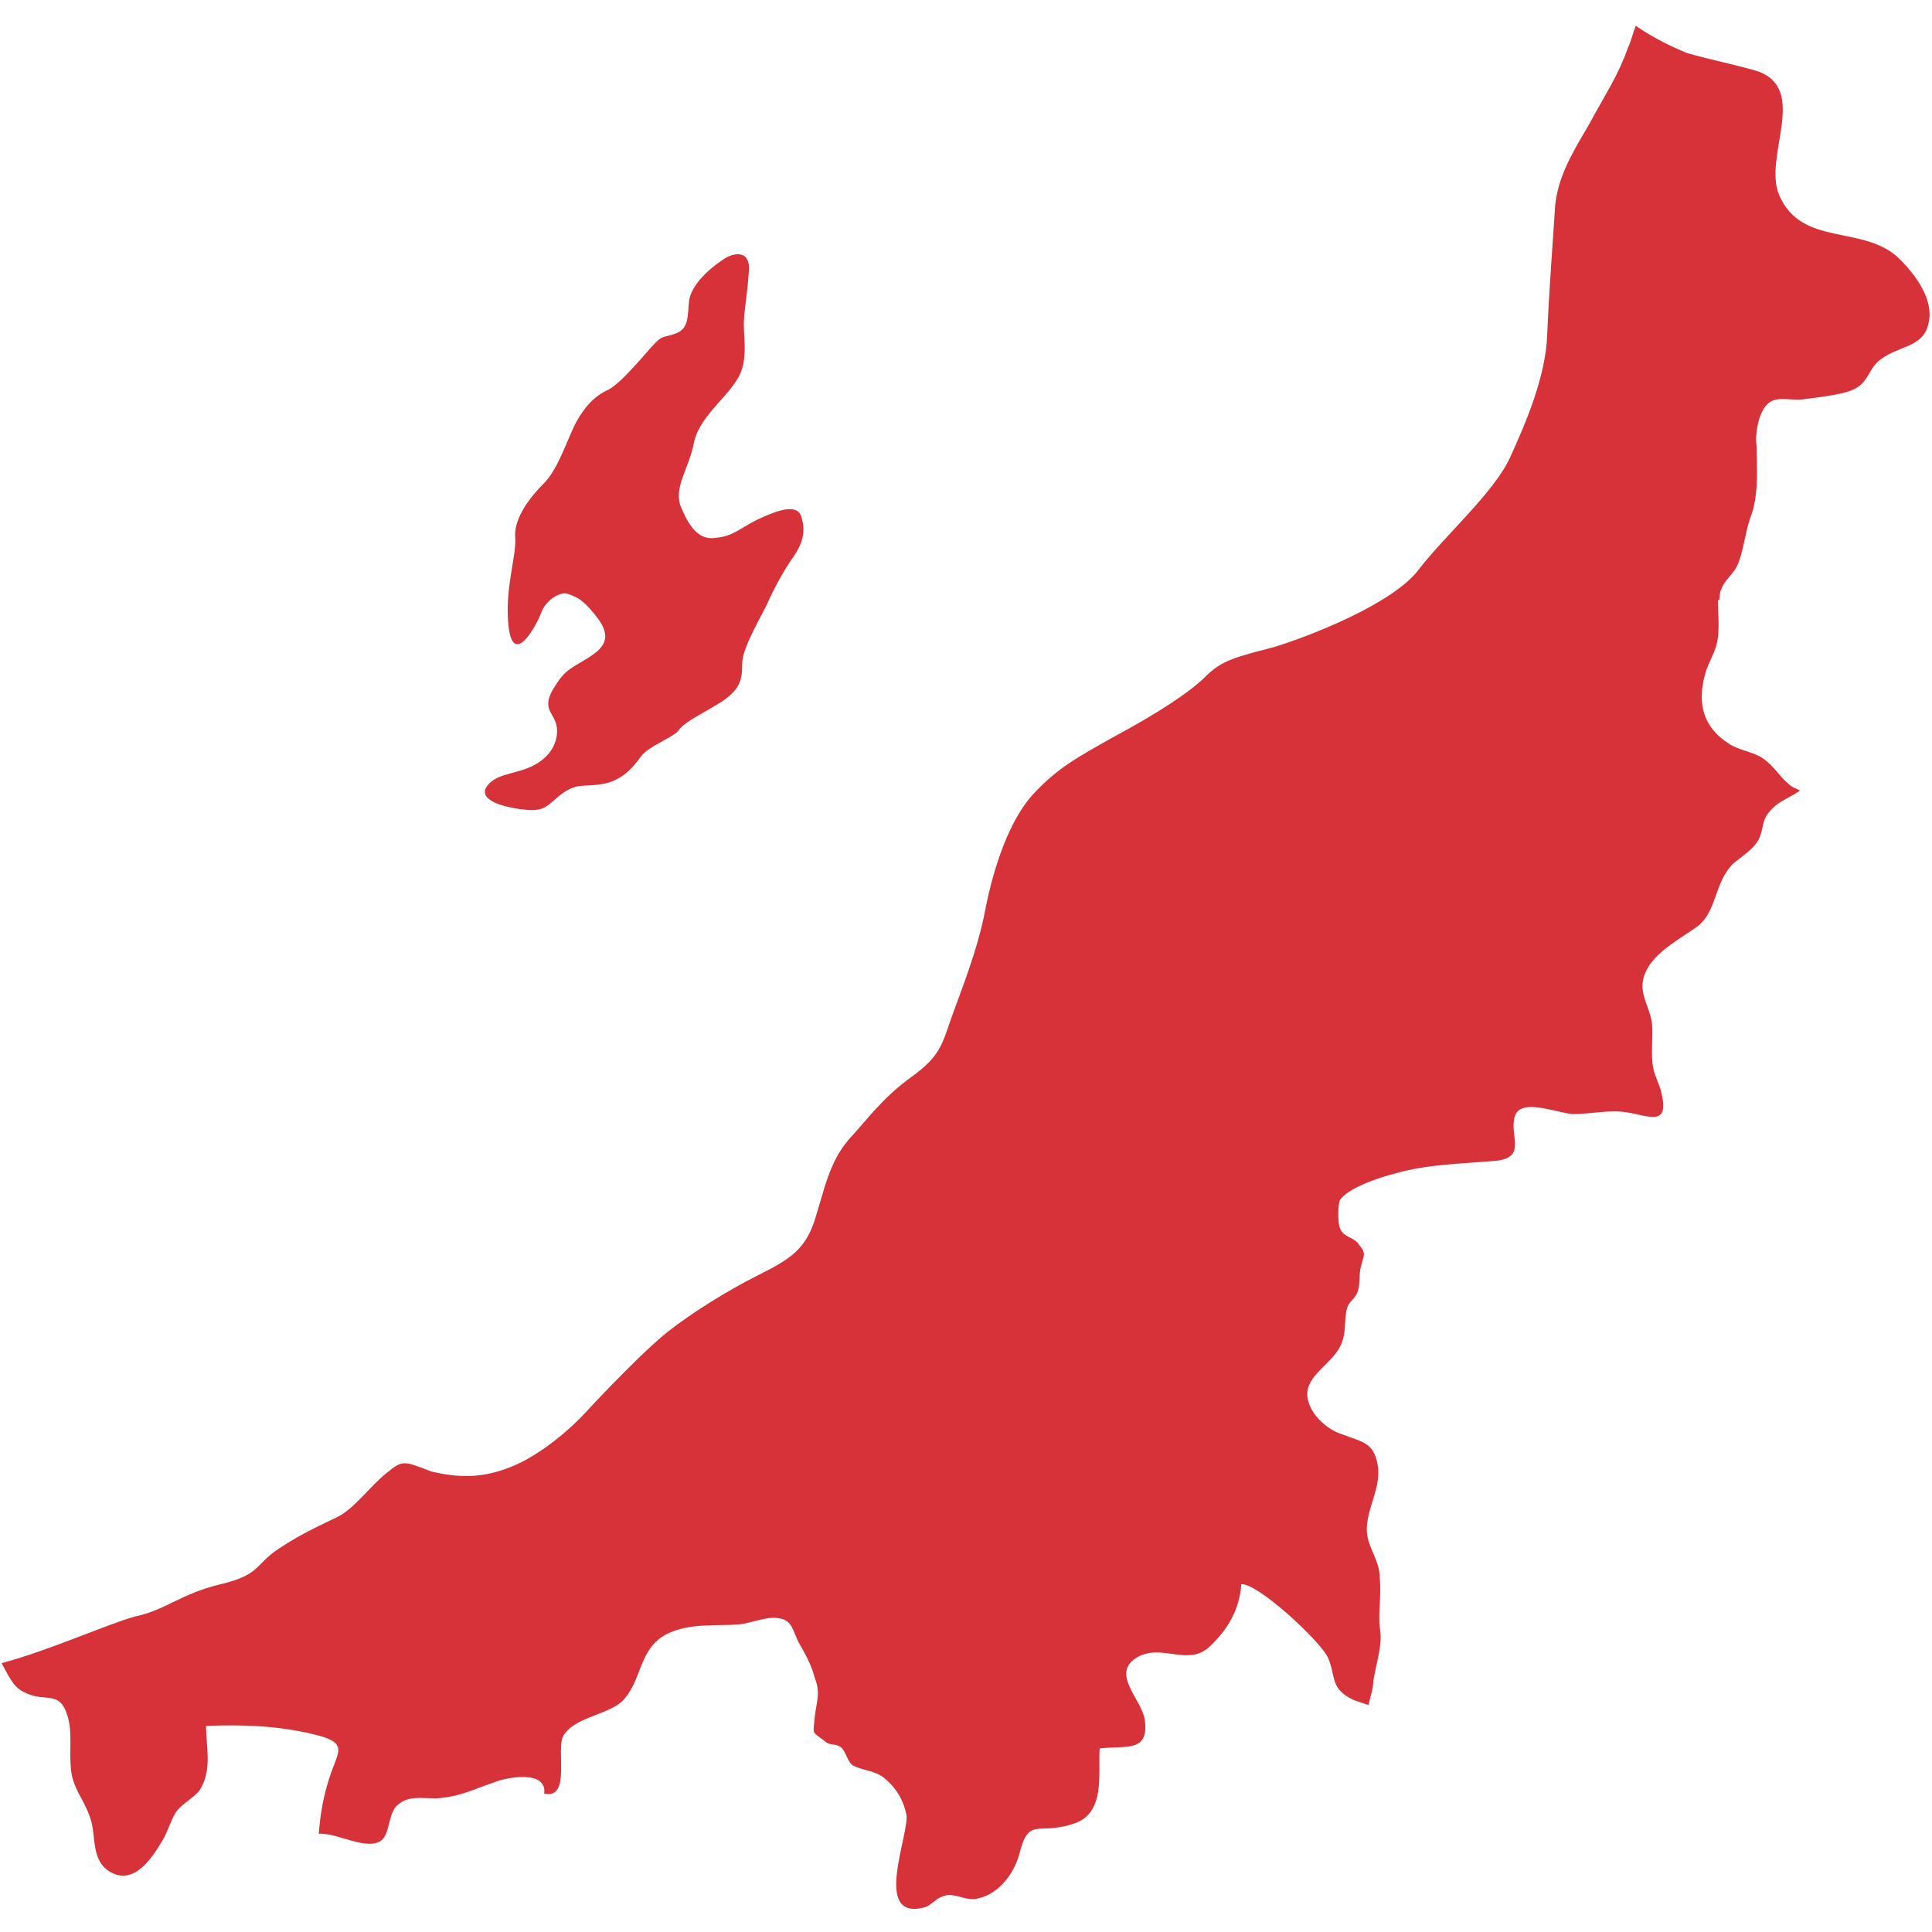 <?xml version="1.0" encoding="utf-8"?>
<!-- Generator: Adobe Illustrator 28.0.0, SVG Export Plug-In . SVG Version: 6.00 Build 0)  -->
<svg version="1.1" id="_レイヤー_2" xmlns="http://www.w3.org/2000/svg" xmlns:xlink="http://www.w3.org/1999/xlink" x="0px"
	 y="0px" viewBox="0 0 120 120" style="enable-background:new 0 0 120 120;" xml:space="preserve">
<style type="text/css">
	.st0{fill:#D7323A;}
</style>
<g>
	<path class="st0" d="M33.6,38.1c-0.4,1-1.7,3.2-2,0.9s0.5-4.5,0.4-5.6c-0.1-1.2,0.9-2.5,1.8-3.4s1.5-2.9,2-3.8s1.1-1.6,2-2
		c0.9-0.5,2.4-2.4,2.9-2.9s0.5-0.3,1.3-0.6c0.8-0.3,0.7-1.1,0.8-2s1.1-1.9,2-2.5c0.8-0.6,1.9-0.7,1.7,0.8c-0.1,1.5-0.3,2.3-0.3,3.2
		c0,0.9,0.3,2.4-0.5,3.5c-0.7,1.1-2.3,2.3-2.6,3.8c-0.3,1.6-1.3,2.8-0.8,4c0.5,1.2,1.1,2.1,2.2,1.9c1.1-0.1,1.6-0.7,2.7-1.2
		c1.1-0.5,2.4-1,2.6,0c0.3,1-0.1,1.8-0.6,2.5s-1.2,2-1.5,2.7s-1.6,2.8-1.6,3.8s-0.1,1.6-1.3,2.4c-1.3,0.8-2.2,1.2-2.6,1.7
		c-0.3,0.5-1.9,1-2.4,1.7s-1.2,1.5-2.4,1.7s-1.5-0.1-2.5,0.6c-0.9,0.7-1,1.1-2.2,1c-1.1-0.1-3-0.5-2.5-1.4c0.5-0.8,1.6-0.8,2.6-1.2
		c1-0.4,1.8-1.2,1.8-2.3s-1-1.2-0.3-2.5c0.7-1.2,1-1.3,2-1.9c1-0.6,1.8-1.2,0.9-2.5c-0.9-1.2-1.3-1.4-1.9-1.6
		C34.9,36.7,33.9,37.2,33.6,38.1z"/>
	<path class="st0" d="M85.7,101.1c-0.1-1,0.1-1.9,0-3.1c0-1.2-0.9-2-0.8-3.2c0.1-1.3,0.8-2.3,0.7-3.6c-0.2-1.6-0.9-1.6-2.2-2.1
		c-1-0.3-2.1-1.3-2.2-2.4c-0.1-1.3,1.6-2,2.1-3.2c0.3-0.7,0.2-1.2,0.3-1.9c0.1-0.8,0.4-0.7,0.7-1.3c0.2-0.5,0.1-1,0.2-1.5
		c0.2-0.9,0.4-0.9-0.1-1.5c-0.3-0.5-1-0.4-1.2-1.1c-0.1-0.3-0.1-1.3,0-1.6c0.4-0.8,2.6-1.5,3.4-1.7c2.1-0.6,4-0.6,6.3-0.8
		c2-0.2,0.8-1.6,1.2-2.8c0.4-1.1,2.5-0.2,3.6-0.1c1.1,0,2.3-0.3,3.4-0.1c1.3,0.2,2.6,0.9,2.1-1.2c-0.1-0.5-0.4-1-0.5-1.5
		c-0.2-0.9,0-2-0.1-2.9c-0.2-1.2-1-2-0.3-3.3c0.6-1.1,1.9-1.8,2.9-2.5c1.5-0.9,1.2-2.9,2.5-4.1c0.6-0.5,1.3-0.9,1.6-1.6
		c0.3-0.8,0.1-1.1,0.8-1.8c0.4-0.4,0.9-0.6,1.4-0.9c0.1-0.1,0.2-0.1,0.3-0.2c-0.2-0.1-0.5-0.2-0.7-0.4c-0.6-0.5-0.9-1.1-1.6-1.6
		c-0.6-0.4-1.5-0.5-2.1-0.9c-1.6-1-2-2.5-1.5-4.3c0.2-0.8,0.7-1.4,0.8-2.3c0.1-0.8,0-1.6,0-2.4c0,0.1,0.1,0.1,0.1,0
		c0-1.1,0.9-1.4,1.2-2.3c0.3-0.8,0.4-1.8,0.7-2.7c0.6-1.5,0.4-3.3,0.4-4.9c0,0.1,0,0.2,0,0.4c-0.1-0.7,0.1-2.2,0.8-2.7
		c0.5-0.4,1.4-0.1,2.1-0.2c0.8-0.1,2.5-0.3,3.1-0.6c0.9-0.4,0.9-1.1,1.5-1.7c1.2-1.1,2.9-0.8,3.2-2.5c0.3-1.4-0.8-2.9-1.8-3.9
		c-2.2-2.2-6.1-0.7-7.5-4c-1-2.4,1.9-6.6-1.4-7.7c-1.4-0.4-2.9-0.7-4.3-1.1c-1-0.4-2.2-1-3.2-1.7c-0.2,0.5-0.3,1-0.5,1.4
		c-0.6,1.7-1.3,2.7-2.5,4.9c-1.2,2-1.8,3.2-2,4.8c-0.1,1.6-0.4,5.5-0.5,8.1s-1.3,5.4-2.3,7.6s-4.1,4.9-5.7,7c-1.6,2.1-6.7,4.1-9,4.8
		c-2.3,0.6-3.2,0.8-4.2,1.8s-3,2.3-5.6,3.7c-2.5,1.4-3.6,2-5.1,3.6s-2.5,4.6-3,7.2c-0.5,2.6-1.5,5-2.1,6.7s-0.7,2.4-2.5,3.7
		s-2.7,2.6-3.9,3.9c-1.2,1.4-1.5,3.1-2.1,5c-0.6,1.8-1.5,2.4-3.5,3.4s-4.2,2.4-5.6,3.5c-1.4,1.1-3.9,3.7-5.1,5
		c-1.3,1.4-3.2,2.9-4.9,3.5c-1.6,0.6-3,0.6-4.7,0.2C25,90.7,25,90.7,24,91.5s-2,2.2-3,2.7s-2.2,1-3.7,2s-1.1,1.6-3.6,2.2
		s-3.4,1.6-5.3,2c-1.8,0.5-5.3,2.1-8.3,2.9c0.4,0.7,0.7,1.5,1.4,1.8c1.3,0.7,2.2-0.2,2.7,1.5c0.3,1,0.1,2.2,0.2,3.2
		c0.1,1.3,0.8,1.9,1.2,3.1c0.4,1.1,0,2.7,1.3,3.4c1.5,0.8,2.6-1,3.2-2c0.3-0.5,0.5-1.2,0.8-1.7s1.1-0.9,1.5-1.4
		c0.8-1.3,0.4-2.6,0.4-4c2.4-0.1,4.7,0,7,0.6c1.8,0.5,1.2,1,0.7,2.5c-0.4,1.2-0.6,2.3-0.7,3.6c1.1-0.1,3,1.1,3.9,0.4
		c0.5-0.4,0.4-1.5,0.9-2.1c0.7-0.7,1.5-0.5,2.5-0.5c1.5-0.1,2.4-0.6,3.6-1c0.7-0.3,3.3-0.8,3.1,0.7c1.7,0.4,0.7-2.8,1.2-3.6
		c0.7-1.2,3-1.3,3.8-2.3c1.1-1.3,0.9-3.1,2.6-4c1.4-0.7,3-0.5,4.5-0.6c0.8-0.1,1.7-0.5,2.4-0.4c0.9,0.1,0.9,0.7,1.3,1.5
		c0.4,0.7,0.8,1.4,1,2.2c0.4,1,0.1,1.5,0,2.5c-0.1,1.1-0.2,0.8,0.7,1.5c0.2,0.2,0.6,0.1,0.9,0.3c0.3,0.2,0.4,0.8,0.7,1.1
		c0.6,0.4,1.4,0.3,2.1,0.9c0.7,0.6,1.1,1.3,1.3,2.2c0.2,1.2-2.1,6.5,1,5.8c0.6-0.1,0.8-0.7,1.6-0.8c0.7,0,1.2,0.4,1.9,0.2
		c1.3-0.3,2.2-1.6,2.5-2.7c0.6-2.4,1.1-1.2,3.3-1.9c2.1-0.6,1.6-3.1,1.7-4.7c1.6-0.2,3.1,0.3,2.8-1.8c-0.2-1.3-2.2-2.9-0.4-3.9
		c1.5-0.8,3.1,0.6,4.4-0.6c1.2-1.1,1.9-2.4,2-3.9c1-0.1,5,3.6,5.4,4.6c0.5,1.2,0.1,1.9,1.6,2.6c0.3,0.1,0.6,0.2,0.9,0.3
		c0.1-0.5,0.3-1,0.3-1.5C85.5,103.2,85.9,102.1,85.7,101.1z"/>
</g>
</svg>
